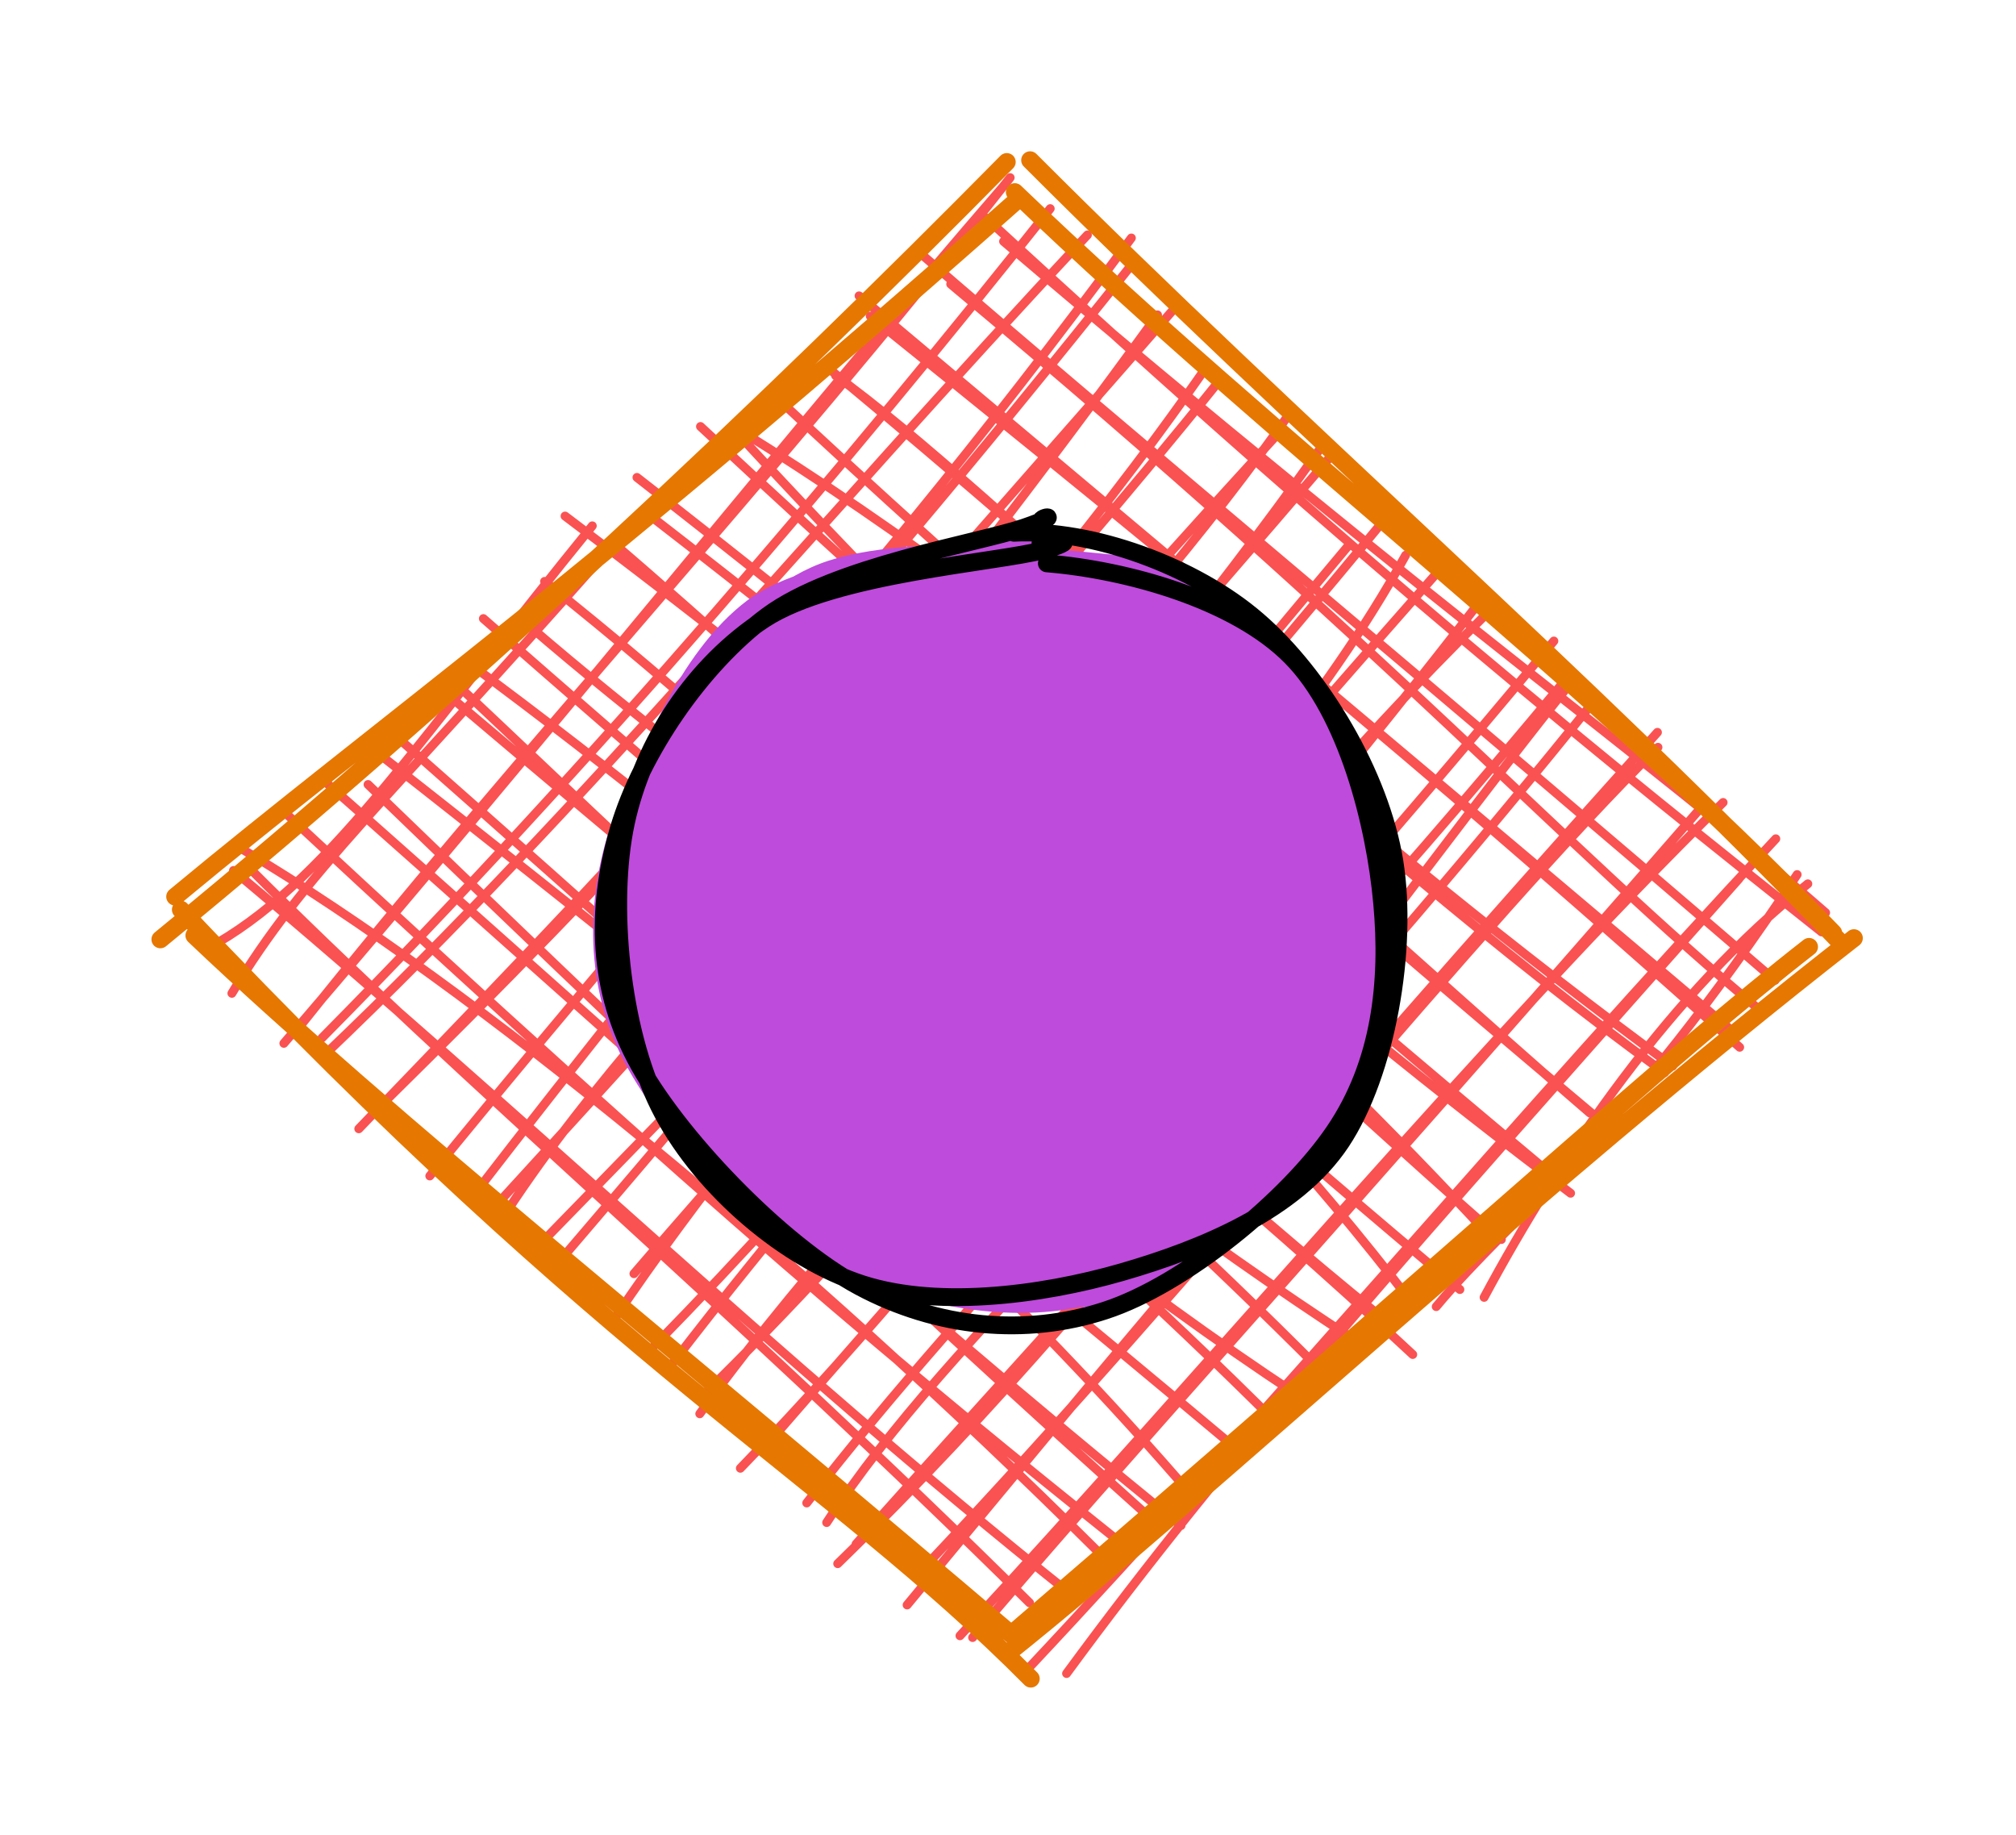 <svg version="1.1" xmlns="http://www.w3.org/2000/svg" viewBox="0 0 113.277 103.074" width="226.555" height="206.148">
  <!-- svg-source:excalidraw -->
  
  <defs>
    <style>
      @font-face {
        font-family: "Virgil";
        src: url("https://excalidraw.com/Virgil.woff2");
      }
      @font-face {
        font-family: "Cascadia";
        src: url("https://excalidraw.com/Cascadia.woff2");
      }
    </style>
  </defs>
  <g stroke-linecap="round" transform="translate(10 10) rotate(0 46.639 41.537)"><path d="M-0.2 42.23 C-0.2 42.23, -0.2 42.23, -0.2 42.23 M-0.2 42.23 C-0.2 42.23, -0.2 42.23, -0.2 42.23 M2.21 42.97 C8.72 39.17, 13.97 30.96, 23.28 19.54 M3.03 45.8 C7.08 39.06, 11.69 35.06, 24.06 21.03 M5.95 48.61 C21.92 30.03, 34.49 14.2, 46.53 0.29 M6.76 47.77 C19.65 31.61, 33.18 17.24, 46.76 -0.02 M8.09 48.31 C23.42 32.81, 38.11 15.47, 49.01 1.72 M8.15 49.34 C22.96 35.24, 35.6 19.74, 51.1 3.2 M10.16 53.41 C23.45 39.56, 36.48 26.48, 53.57 3.37 M11.77 51.74 C24.35 39.35, 35.61 27.4, 53.51 4.97 M16.55 57.22 C28.85 41.26, 41.55 26.29, 55.04 7.69 M14.15 56.06 C30.12 36.47, 47.59 17, 55.82 7.52 M18.49 58.04 C27.96 43.67, 43.16 31.63, 57.87 10.5 M18.29 57.26 C32.42 41.83, 48.55 23.8, 58.48 11.43 M19.95 60.3 C37.1 42.67, 53.33 26.36, 62.62 13 M21.23 61.09 C33.59 46.66, 45.63 32.03, 61.66 14.53 M25.62 61.55 C35.8 49.67, 51.75 32.64, 64.08 15.34 M24.52 64.09 C33.84 50.27, 46.47 37.05, 64.94 15.44 M26.78 65.58 C36.73 55.41, 45.15 45.31, 65.7 20.73 M27.81 66.56 C39.01 51.97, 50.85 39.75, 68.38 18.48 M29.32 69.42 C42.27 51.62, 59.75 37.88, 68.98 21.19 M29.34 68.53 C39.32 58.83, 48.14 47.83, 71.43 21.4 M31.6 72.48 C45.93 57.73, 58.15 39.62, 73.36 24.65 M33.5 70.69 C45.8 56.51, 58.83 42.3, 73.46 23.4 M36.45 75.53 C43.57 64.63, 55.49 55.29, 78.12 28 M35.33 74.43 C45.07 61.87, 55.6 52.1, 77.31 26.01 M37.07 77.84 C54.68 60.74, 68.7 40.18, 78.42 28.16 M38.1 76.74 C52.39 60.76, 66.08 46.18, 79.77 29.13 M40.97 80.16 C51.69 67.24, 61.17 55.59, 83.13 31.14 M41.79 78.2 C57.79 61.26, 73.05 41.99, 83.16 31.98 M43.94 81.89 C57.84 66.86, 74.06 47.6, 86.82 35.08 M44.65 81.99 C53.12 72.02, 62.67 61.65, 85.85 35.06 M49.93 84.01 C59.01 71.64, 68.91 60.57, 87.71 39.37 M47.72 83.79 C61.5 69.12, 75.43 52.47, 89.78 37.12 M73.39 62.88 C77.7 54.85, 83.92 45.74, 91.58 39.65 M70.7 63.4 C75.11 58.12, 81.04 54.11, 90.98 39.13 M47.02 83.09 C47.02 83.09, 47.02 83.09, 47.02 83.09 M47.02 83.09 C47.02 83.09, 47.02 83.09, 47.02 83.09 M47.85 80.04 C31.64 63.96, 15.6 50.41, 3.82 38.57 M50.14 79.53 C33.54 66.29, 19.51 52.62, 3.12 38.9 M51.68 77.15 C35.05 60.61, 16.62 45.43, 3.62 37.71 M53.29 76.92 C41.13 67.2, 30.02 57.97, 6.06 35.69 M55.1 75.69 C40.04 62.2, 24.61 47.53, 10.68 34.07 M56.36 75.7 C39.36 61.95, 24.15 47.9, 7.88 33.57 M57.17 74.23 C47.25 62.72, 37.15 53.31, 12.19 31.3 M59.56 71.46 C43.15 57.72, 26.83 44.52, 10.64 31.84 M62.96 68.4 C43.88 55.82, 28.5 40.5, 15.52 28.31 M61.87 70.08 C48.13 56.32, 31.87 43.18, 15.68 29.46 M66.23 65.35 C47.78 53.36, 33.23 39.68, 16.17 27.12 M64.31 67.08 C50.95 53.63, 36.2 41.43, 17.16 24.75 M69.38 66.09 C50.05 48.06, 31.17 35.06, 19.72 25.14 M67.46 63.86 C50.99 50.51, 36 34.86, 20.6 22.66 M69.38 63.24 C57.78 48.12, 44.47 36.12, 21.75 18.99 M72.03 62.44 C51.97 45.69, 34.91 29.41, 24.39 20.44 M73.7 59.43 C62.82 47.69, 49.31 35.1, 25.79 16.82 M74.36 59.63 C63.08 49.76, 51.65 38.38, 26.39 18.86 M78.25 57.03 C63.05 45.49, 49.89 34.33, 31.22 14.11 M76.95 55.79 C61.39 42.78, 46.93 30.32, 29.36 13.96 M79.33 52.52 C66.13 41.17, 50.69 25.88, 31.28 14 M80.01 53.02 C62.23 38.11, 43.38 21.51, 33.56 12.26 M83.53 50.26 C64.76 36.67, 45.42 17.13, 36.95 11.1 M83.98 49.89 C66.2 36.87, 51.13 22.7, 36.25 10.44 M87.75 48.83 C75.98 38.36, 65.32 28.98, 38.9 7.76 M87.06 47.68 C73.27 35.98, 58.82 23.89, 38.27 6.62 M89.03 46.86 C77.81 37.55, 68.52 26.91, 43.42 5.96 M89.74 45.07 C70.92 28.87, 53.87 14.75, 41.48 4.03 M92.58 41.27 C82.51 32.48, 71.25 24.73, 46.39 3.56 M92.35 42.35 C80.92 33.28, 66.72 21.9, 45.41 2.25" stroke="#fa5252" stroke-width="0.5" fill="none"></path><path d="M47.02 0.79 C62.12 15.28, 78.89 27.76, 93.01 42.41 M47.88 -1 C62.91 14.04, 79.12 28.08, 93.31 42.84 M91.65 43.19 C83.7 49.39, 72.44 59.79, 46.96 81.69 M94.17 42.7 C75.96 56.9, 57.88 73.88, 46.54 82.94 M47.92 84.3 C36.45 72.75, 24.48 66.87, 0.16 41.1 M47.34 82.25 C28.98 66.6, 11.69 52.8, 0.92 42.55 M-0.16 40.37 C11.64 30.58, 23.32 22.36, 47.3 1.11 M-0.99 42.77 C16.51 28.44, 33.67 12.18, 46.57 -0.9" stroke="#e67700" stroke-width="1" fill="none"></path></g><g stroke-linecap="round" transform="translate(34.221 30.178) rotate(0 22.159 21.56)"><path d="M27.34 1.06 C31.71 1.7, 36.45 4.83, 39.27 8.18 C42.09 11.52, 44.25 16.54, 44.23 21.12 C44.22 25.7, 42.27 31.94, 39.2 35.65 C36.12 39.36, 30.45 42.62, 25.78 43.37 C21.11 44.13, 15.42 42.72, 11.17 40.2 C6.92 37.68, 2.04 32.5, 0.29 28.26 C-1.47 24.01, -1.2 19.15, 0.64 14.73 C2.49 10.3, 6.38 3.95, 11.35 1.7 C16.31 -0.56, 26.8 0.85, 30.46 1.21 C34.12 1.58, 33.51 3.59, 33.3 3.9 M24.87 1.45 C29.64 1.59, 34.75 3.52, 38.02 6.58 C41.29 9.63, 44.24 15.27, 44.52 19.75 C44.8 24.24, 42.15 29.61, 39.68 33.47 C37.22 37.33, 34.08 41.79, 29.73 42.9 C25.38 44.02, 17.99 42.33, 13.59 40.16 C9.2 37.98, 5.53 33.71, 3.35 29.85 C1.17 26, -0.22 21.41, 0.51 17.03 C1.25 12.65, 3.99 6.38, 7.77 3.55 C11.55 0.72, 20.44 0.42, 23.21 0.05 C25.98 -0.32, 24.27 0.97, 24.39 1.34" stroke="none" stroke-width="0" fill="#be4bdb"></path><path d="M22.75 -0.25 C27.09 -0.48, 32.88 1.6, 36.44 4.68 C40.01 7.76, 43.34 13.34, 44.13 18.22 C44.91 23.1, 43.69 30.13, 41.14 33.97 C38.58 37.82, 33.35 39.98, 28.8 41.29 C24.25 42.6, 18.17 43.39, 13.84 41.83 C9.51 40.28, 4.96 36.27, 2.82 31.97 C0.67 27.66, -0.03 20.59, 0.95 16.03 C1.94 11.47, 4.82 7.15, 8.73 4.6 C12.65 2.04, 21.85 1.42, 24.43 0.72 C27.02 0.01, 24.38 0.17, 24.24 0.36 M24.6 1.47 C29.13 1.84, 35.18 3.53, 38.32 6.71 C41.46 9.88, 43.04 16.1, 43.44 20.55 C43.85 24.99, 43.35 29.56, 40.75 33.38 C38.16 37.2, 32.33 41.99, 27.88 43.44 C23.43 44.9, 18.46 44.45, 14.06 42.09 C9.65 39.72, 3.71 33.55, 1.47 29.25 C-0.78 24.96, -0.66 20.45, 0.57 16.31 C1.81 12.17, 5.1 7.23, 8.89 4.42 C12.67 1.62, 20.72 0.34, 23.29 -0.53 C25.86 -1.41, 23.95 -1.12, 24.32 -0.84" stroke="#000000" stroke-width="1" fill="none"></path></g></svg>